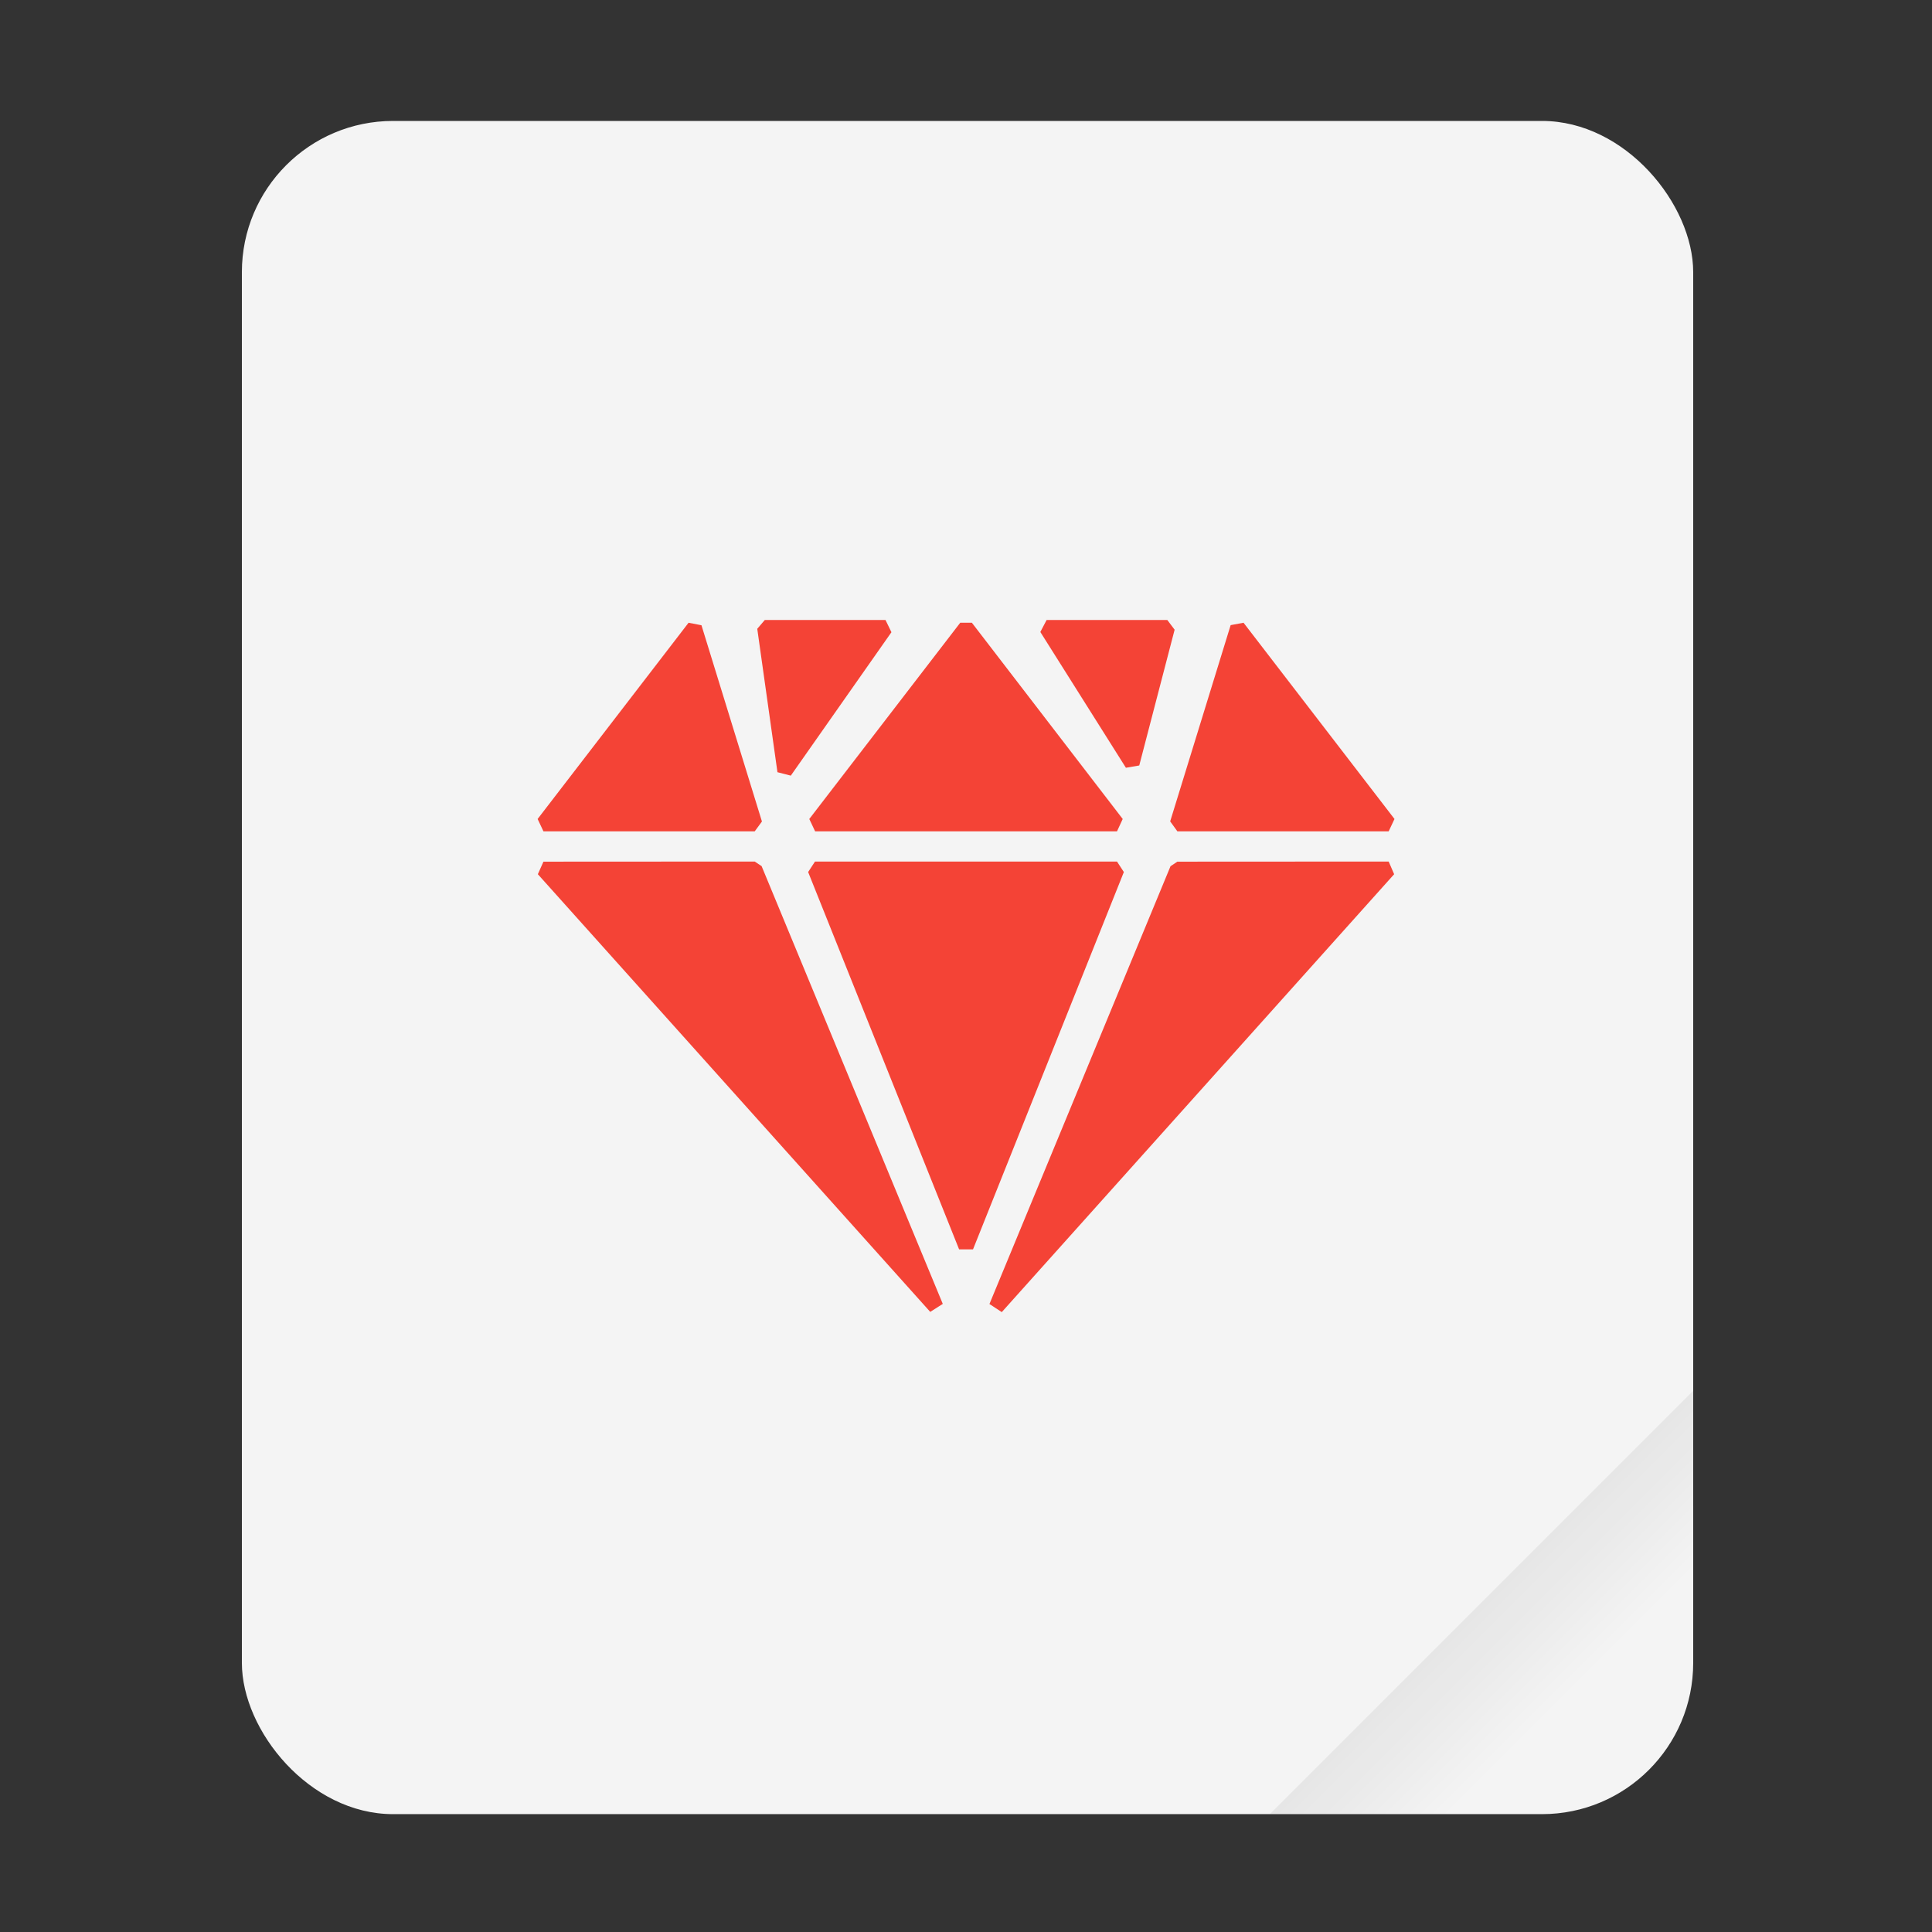 <svg width="64" height="64" viewBox="0 0 16.933 16.933" xmlns="http://www.w3.org/2000/svg"><rect x="0" y="0" width="16.933" height="16.933" fill="#333333" stroke="none"/><defs><linearGradient id="a" x1="49.571" x2="51.714" y1="52.714" y2="54.857" gradientTransform="translate(-68.667 -72.001) scale(2.333)" gradientUnits="userSpaceOnUse"><stop offset="0"/><stop stop-opacity="0" offset="1"/></linearGradient></defs><g transform="scale(.265)"><rect x="8" y="4" width="48" height="56" ry="5" fill="#f4f4f4" style="paint-order:stroke fill markers"/><path d="M56 46 42 60h9c2.77 0 5-2.23 5-5z" fill="url(#a)" fill-rule="evenodd" opacity=".1" style="paint-order:stroke fill markers"/></g><path d="m10.231 5.434.064.085-.31 1.19-.117.02-.75-1.19.055-.105zm-2.47 0 .052.107-.882 1.257-.117-.03-.177-1.257.066-.077zm3.138.024 1.323 1.72-.051.108h-1.852l-.063-.087.53-1.72zm-2.381 0 1.322 1.72-.05.108H7.144l-.051-.108 1.323-1.72zm-2.483 0 .113.022.53 1.72-.063.086H4.763l-.051-.108zm6.136 2.093.048.111L8.78 11.5l-.108-.071 1.587-3.837.06-.04zm-2.381 0 .06.092-1.322 3.307h-.122L7.083 7.643l.06-.092zm-3.175 0 .06.04 1.588 3.837-.11.07-3.439-3.836.049-.11z" color="#000" fill="#f44336" fill-rule="evenodd" style="isolation:auto;mix-blend-mode:normal;text-decoration-color:#000;text-decoration-line:none;text-decoration-style:solid;text-indent:0;text-transform:none;white-space:normal"/></svg>